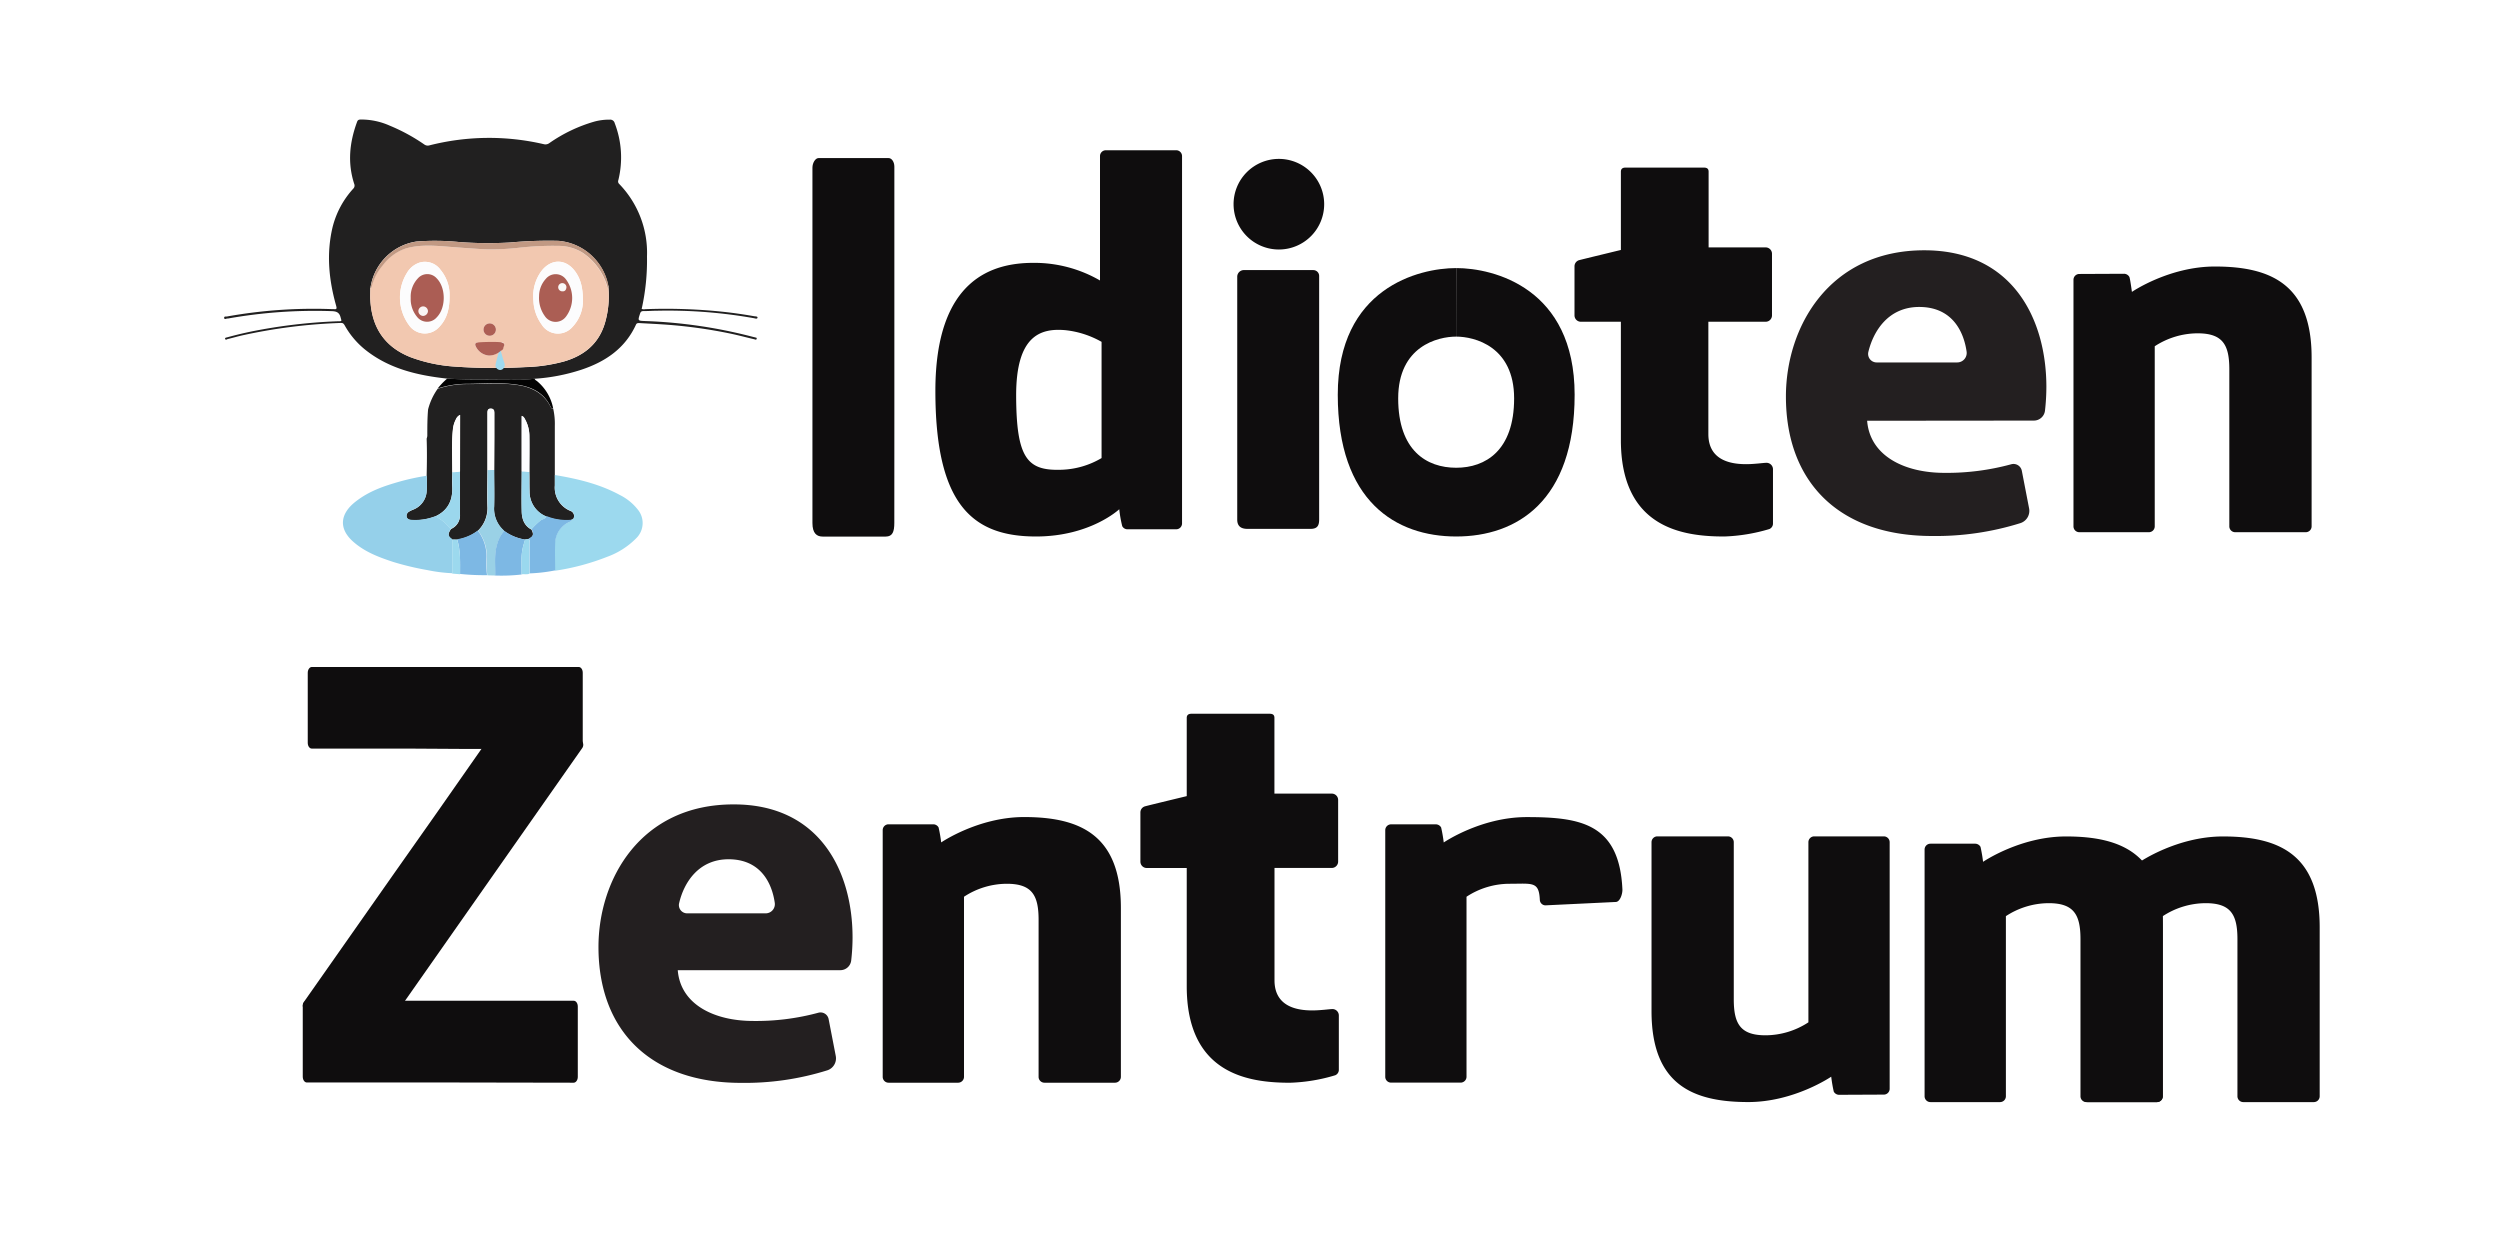 <svg xmlns="http://www.w3.org/2000/svg" viewBox="0 0 607 303"><defs><style>.cls-1{fill:#fff;}.cls-2{fill:#0f0d0e;}.cls-3{fill:#231f20;}.cls-4{fill:#212020;}.cls-5{fill:#95d0ea;}.cls-6{fill:#9cd9ee;}.cls-7{fill:#7db8e4;}.cls-8{fill:#9ad1e6;}.cls-9{fill:#030303;}.cls-10{fill:#9ad8ee;}.cls-11{fill:#f2c8b0;}.cls-12{fill:#c19983;}.cls-13{fill:#9bd7ed;}.cls-14{fill:#9fdaef;}.cls-15{fill:#fcfdff;}.cls-16{fill:#fcfcfd;}.cls-17{fill:#ad6056;}.cls-18{fill:#ad5e54;}.cls-19{fill:#ab5e54;}.cls-20{fill:#ab5d54;}.cls-21{fill:#faf8f7;}.cls-22{fill:#f9f5f4;}</style></defs><title>Asset 1</title><g id="Layer_2" data-name="Layer 2"><g id="Layer_1-2" data-name="Layer 1"><rect class="cls-1" width="607" height="303"/><path class="cls-2" d="M217.15,100.68V40.46c0-1.14-.63-2.08-1.41-2.08h-17c-.78,0-1.48,1.18-1.48,2.32V127c0,2.53,1.08,3.28,2.48,3.28h15.31c1.68,0,2.09-1.2,2.09-3.33Z"/><path class="cls-2" d="M457.39,203.07H440.48a1.42,1.42,0,0,0-1.4,1.43v43.72a19.1,19.1,0,0,1-10.4,3.15c-6.1,0-7.72-2.77-7.72-8.74V204.5a1.42,1.42,0,0,0-1.4-1.43H402.39a1.42,1.42,0,0,0-1.4,1.43v41c0,17.74,9.88,22.08,23.48,22.08,11.15,0,20.15-6.16,20.15-6.16a34.16,34.16,0,0,0,.62,3.63,1.49,1.49,0,0,0,1.24.77l10.92-.05a1.42,1.42,0,0,0,1.41-1.42V204.5A1.42,1.42,0,0,0,457.39,203.07Z"/><path class="cls-2" d="M428.76,60.07H414.85l0-18.38c0-.7-.36-1-1.17-1h-19c-.74,0-1.13.32-1.13,1v19s-9.5,2.3-10.15,2.48a1.55,1.55,0,0,0-1.11,1.48V76.57a1.54,1.54,0,0,0,1.54,1.55h9.72v28.72c0,21.33,15,23.42,25.06,23.42a42.71,42.71,0,0,0,11-1.81,1.45,1.45,0,0,0,.87-1.4l0-13.13a1.58,1.58,0,0,0-1.54-1.55c-.81,0-2.89.33-5,.33-6.84,0-9.15-3.17-9.15-7.29V78.12h13.91a1.54,1.54,0,0,0,1.54-1.55V61.62A1.54,1.54,0,0,0,428.76,60.07Z"/><path class="cls-2" d="M250.94,63.82a31.82,31.82,0,0,1,16.14,4.28V37.91a1.42,1.42,0,0,1,1.41-1.43h17.09A1.42,1.42,0,0,1,287,37.91v89.17a1.42,1.42,0,0,1-1.41,1.43H273.72a1.41,1.41,0,0,1-1.24-.76,28.4,28.4,0,0,1-.72-4.11s-7,6.62-20.22,6.62c-15.53,0-24.43-7.87-24.43-35.36S241.33,63.82,250.94,63.82Zm6.67,50.24a20.31,20.31,0,0,0,9.85-2.84V83a22.62,22.62,0,0,0-8.74-2.83c-6.09-.55-12,1.29-12,15.82C246.76,111.29,249.41,114.31,257.61,114.06Z"/><path class="cls-2" d="M321.51,49.48a11,11,0,1,0-11,11.1A11,11,0,0,0,321.51,49.48Z"/><path class="cls-2" d="M320.29,108.14V67a1.42,1.42,0,0,0-1.41-1.42h-17a1.62,1.62,0,0,0-1.48,1.58v59c0,1.73,1.08,2.25,2.48,2.25H318.2c1.68,0,2.09-.83,2.09-2.28Z"/><path class="cls-2" d="M353.57,81.73c4.43,0,14.06,2.37,14.06,15s-6.91,16.84-14.07,16.84-14.08-4.16-14.08-16.84,9.63-15,14.07-15V65.09c-9.06,0-28.74,4.84-28.74,30.75s14.12,34.42,28.76,34.42,28.75-8.51,28.75-34.42-19.67-30.75-28.73-30.75"/><path class="cls-2" d="M504.85,129.22h16.91a1.42,1.42,0,0,0,1.41-1.43V84.07a19.14,19.14,0,0,1,10.4-3.14c6.09,0,7.71,2.76,7.71,8.73v38.13a1.42,1.42,0,0,0,1.41,1.43h17.16a1.42,1.42,0,0,0,1.41-1.43v-41c0-17.74-9.88-22.08-23.48-22.08-11.16,0-20.15,6.16-20.15,6.16s-.43-3.24-.62-3.63a1.51,1.51,0,0,0-1.25-.77l-10.91.05a1.42,1.42,0,0,0-1.41,1.42v59.86A1.42,1.42,0,0,0,504.85,129.22Z"/><path class="cls-2" d="M215.74,262.88h16.91a1.43,1.43,0,0,0,1.41-1.43V217.73a19,19,0,0,1,10.39-3.15c6.1,0,7.72,2.77,7.72,8.74v38.13a1.42,1.42,0,0,0,1.4,1.43h17.17a1.43,1.43,0,0,0,1.41-1.43v-41c0-17.73-9.89-22.07-23.49-22.07-11.15,0-20.14,6.16-20.14,6.16a34.48,34.48,0,0,0-.63-3.63,1.49,1.49,0,0,0-1.24-.77l-10.92,0a1.42,1.42,0,0,0-1.41,1.42v59.86A1.42,1.42,0,0,0,215.74,262.88Z"/><path class="cls-2" d="M468.71,267.59h16.91a1.42,1.42,0,0,0,1.41-1.43V222.44a19.09,19.09,0,0,1,10.39-3.15c6.1,0,7.72,2.77,7.72,8.74v38.13a1.42,1.42,0,0,0,1.41,1.43h17.16a1.42,1.42,0,0,0,1.41-1.43v-41c0-17.73-9.88-22.07-23.48-22.07-11.16,0-20.15,6.16-20.15,6.16a36.43,36.43,0,0,0-.62-3.63,1.51,1.51,0,0,0-1.25-.77l-10.92,0a1.42,1.42,0,0,0-1.41,1.42v59.86A1.42,1.42,0,0,0,468.71,267.59Z"/><path class="cls-2" d="M506.82,267.59h16.91a1.42,1.42,0,0,0,1.4-1.43V222.44a19.1,19.1,0,0,1,10.4-3.15c6.1,0,7.72,2.77,7.72,8.74v38.13a1.42,1.42,0,0,0,1.4,1.43h17.17a1.42,1.42,0,0,0,1.4-1.43v-41c0-17.73-9.88-22.07-23.48-22.07-11.15,0-20.15,6.16-20.15,6.16s-1.46,0-1.66-.4-.4-2.17-.94-2.17l-10.18-1.78a1.42,1.42,0,0,0-1.41,1.42v59.86A1.43,1.43,0,0,0,506.82,267.59Z"/><path class="cls-2" d="M392.28,219c1.08,0,1.69-2,1.64-3.06-.73-16-10.17-17.55-23.24-17.55-11.15,0-20.14,6.16-20.14,6.16a34.48,34.48,0,0,0-.63-3.63,1.49,1.49,0,0,0-1.24-.77l-10.92,0a1.42,1.42,0,0,0-1.41,1.42v59.88a1.41,1.41,0,0,0,1.41,1.41h16.91a1.43,1.43,0,0,0,1.41-1.43V217.73a19,19,0,0,1,10.39-3.15c5.62,0,7.2-.65,7.41,3.91a1.39,1.39,0,0,0,1.34,1.33Z"/><path class="cls-2" d="M323.34,192.69H309.43l0-18.39c0-.69-.36-1-1.16-1h-19c-.73,0-1.13.33-1.13,1v19s-9.5,2.29-10.14,2.48a1.53,1.53,0,0,0-1.11,1.48v11.94a1.54,1.54,0,0,0,1.53,1.55h9.72v28.71c0,21.33,15,23.43,25.06,23.43a42.13,42.13,0,0,0,11-1.82,1.43,1.43,0,0,0,.87-1.39l0-13.13A1.56,1.56,0,0,0,323.6,245c-.81,0-2.88.33-5,.33-6.83,0-9.15-3.18-9.15-7.29V210.74h13.91a1.55,1.55,0,0,0,1.54-1.55v-15A1.54,1.54,0,0,0,323.34,192.69Z"/><path class="cls-2" d="M99.64,181.76H75.72c-.58,0-1-.63-1-1.41v-17c0-.78.46-1.41,1-1.41h64.77c.58,0,1,.63,1,1.41v17.08c0,.78-.46,1.41-1,1.41l-27.7,0Z"/><path class="cls-2" d="M106.12,197.25l18.88-27a1.42,1.42,0,0,1,2-.35l14,9.77a1.41,1.41,0,0,1,.34,2L90.12,254.71a1.41,1.41,0,0,1-2,.36l-14-9.79a1.42,1.42,0,0,1-.34-2l21.91-31.22Z"/><path class="cls-2" d="M98.44,262.83H74.51c-.57,0-1-.64-1-1.41V244.38c0-.78.46-1.4,1-1.4h64.78c.57,0,1,.63,1,1.41v17.08c0,.78-.47,1.41-1,1.41l-27.71-.05Z"/><path class="cls-3" d="M453.34,102.16c.68,8.57,9.11,12.65,18.76,12.65a59.34,59.34,0,0,0,16.24-2.09,2.06,2.06,0,0,1,2.56,1.59l1.77,9.15A3.13,3.13,0,0,1,490.6,127a68.68,68.68,0,0,1-21.49,3.14c-22.57,0-35.49-13.06-35.49-33.87,0-16.86,10.47-35.5,33.59-35.5,21.49,0,29.65,16.73,29.65,33.19a51.5,51.5,0,0,1-.34,5.76,2.72,2.72,0,0,1-2.7,2.4ZM475.23,88a2.3,2.3,0,0,0,2.26-2.64c-.7-4.89-3.51-10.83-11.51-10.83-7.45,0-11.11,5.78-12.35,10.94a2.07,2.07,0,0,0,2,2.53Z"/><path class="cls-3" d="M164.56,235.56c.66,8.35,8.88,12.33,18.3,12.33a57.73,57.73,0,0,0,15.84-2,2,2,0,0,1,2.49,1.55l1.73,8.93a3.06,3.06,0,0,1-2,3.49,66.94,66.94,0,0,1-21,3.06c-22,0-34.61-12.73-34.61-33,0-16.44,10.21-34.61,32.76-34.61C199,195.24,207,211.55,207,227.6a49.15,49.15,0,0,1-.33,5.61,2.65,2.65,0,0,1-2.63,2.35Zm21.35-13.8a2.23,2.23,0,0,0,2.2-2.57c-.68-4.76-3.42-10.56-11.22-10.56-7.26,0-10.84,5.64-12,10.67a2,2,0,0,0,2,2.46Z"/><path class="cls-4" d="M108.57,91.93c-7.31-.8-14.33-2.44-20.19-7.26A20.17,20.17,0,0,1,83.69,79c-.22-.37-.4-.61-.91-.59a131.28,131.28,0,0,0-24.27,3.09c-1.06.25-2.12.57-3.18.81-.2.05-.53.33-.66,0s.29-.35.5-.41c2.81-.78,5.65-1.41,8.52-1.92A130.64,130.64,0,0,1,82.1,78c1,0,.84,0,.6-.93-.33-1.29-1.09-1.5-2.3-1.53a120.34,120.34,0,0,0-25,1.79.52.52,0,0,1-.17,0c-.28,0-.73.35-.8-.12s.45-.32.71-.37a118.83,118.83,0,0,1,25.27-1.79c.2,0,.4,0,.6,0,.78.12.79-.15.6-.83-1.76-6.23-2.38-12.53-.9-18.9a21.59,21.59,0,0,1,5.07-9.52A1.05,1.05,0,0,0,86,44.64c-1.66-5.11-1.13-10.12.71-15.08.2-.56.62-.53,1-.54a17,17,0,0,1,6.88,1.47,44.85,44.85,0,0,1,8.42,4.58,1.43,1.43,0,0,0,1.27.22A58.66,58.66,0,0,1,132,35a1.59,1.59,0,0,0,1.36-.24,36.83,36.83,0,0,1,11-5.25,13.85,13.85,0,0,1,3.68-.46,1.12,1.12,0,0,1,1.21.85,23.1,23.1,0,0,1,.88,13.85.83.83,0,0,0,.22.92,24,24,0,0,1,6.74,17.61A54,54,0,0,1,155.8,75a1.44,1.44,0,0,0,.84.07,132.85,132.85,0,0,1,19.64.71c2.29.26,4.57.6,6.84,1,.3.06.87,0,.8.37s-.59.16-.86.11a119.69,119.69,0,0,0-23.37-1.82c-1.15,0-2.31.1-3.46.09-.52,0-.69.2-.83.63-.56,1.73-.57,1.72,1.25,1.79A119.45,119.45,0,0,1,183,81.84a1.77,1.77,0,0,1,.33.08c.17.07.46,0,.39.34s-.37.17-.55.12c-1.77-.41-3.52-.88-5.3-1.27a118.65,118.65,0,0,0-17.22-2.36c-1.81-.12-3.63-.2-5.45-.31-.32,0-.59,0-.77.35-2.65,5.83-7.47,9.06-13.34,11a46,46,0,0,1-11.26,2.17,16.53,16.53,0,0,1-3.44.15C120.44,92,114.5,92.29,108.57,91.93Zm39.16-22c.11-.33-.08-.62-.14-.93a13.47,13.47,0,0,0-12-10.52,100,100,0,0,0-11.74.4,92.67,92.67,0,0,1-12.36-.11,58.65,58.65,0,0,0-10.35-.13A13.28,13.28,0,0,0,89.94,69.93c0,1-.09,2,0,2.94.36,6.67,3.49,11.39,9.8,13.87A37.61,37.61,0,0,0,110.33,89a134.27,134.27,0,0,0,17.14.15,40,40,0,0,0,9.4-1.36c4.93-1.42,8.51-4.29,10-9.35A23.13,23.13,0,0,0,147.73,69.93Z"/><path class="cls-4" d="M103.59,115.51c.07-3,.11-6,0-9a3.24,3.24,0,0,0,.16-.65c0-2.15,0-4.3.19-6.45a15.12,15.12,0,0,1,2.32-5,22.56,22.56,0,0,1,7.36-1.15c4.16,0,8.35-.41,12.5.3,3.17.55,5.82,2,7.41,4.91.18.34.3.78.8.82a16.67,16.67,0,0,1,.38,4.1c0,3.69,0,7.38,0,11.07,0,.31,0,.63,0,.94,0,.83,0,1.67,0,2.5a6.08,6.08,0,0,0,3.76,6.15,1.34,1.34,0,0,1,.78,1.86l-.3.24-.22.11a12.84,12.84,0,0,1-6-.8,6.48,6.48,0,0,1-4.14-6.12c-.05-1.55,0-3.11-.05-4.66,0-2.92.05-5.83,0-8.74a8.5,8.5,0,0,0-1-4c-.19-.35-.35-.77-.87-.9,0,.26,0,.46,0,.66l0,12.82c0,3.19-.08,6.38,0,9.57,0,1.83.55,3.54,2.36,4.5.63,1.24.47,1.74-.73,2.33l-.79.1a11.58,11.58,0,0,1-5.18-2.15,7.14,7.14,0,0,1-2.36-5.87c.08-2.94,0-5.88,0-8.83l0-7.86c0-2,0-4,0-6.06,0-.58-.2-1-.89-1s-.76.49-.76,1q0,7,0,13.92c0,2.9-.08,5.81,0,8.71a7.6,7.6,0,0,1-2.31,6,11.21,11.21,0,0,1-5,2.15l-1.2,0c-1.09-.71-1.16-1.32-.29-2.59a3.59,3.59,0,0,0,2.17-3.53c0-3.45,0-6.91,0-10.36V100.74a2,2,0,0,0-1,1.05,6.67,6.67,0,0,0-.74,2.47c-.36,3.45-.13,6.91-.15,10.37,0,1.21-.07,2.41,0,3.62.14,3.28-1.09,5.75-4.16,7.15l-.65.22a13.35,13.35,0,0,1-5.1.64c-.51,0-1-.17-1.16-.72a1.18,1.18,0,0,1,.61-1.32,7.26,7.26,0,0,1,.93-.45,5.12,5.12,0,0,0,3.29-4.21A23.81,23.81,0,0,0,103.59,115.51Z"/><path class="cls-5" d="M103.59,115.51a23.81,23.81,0,0,1,0,4,5.12,5.12,0,0,1-3.29,4.21,7.26,7.26,0,0,0-.93.45,1.18,1.18,0,0,0-.61,1.32c.15.55.65.69,1.16.72a13.35,13.35,0,0,0,5.1-.64l.65-.22a9.82,9.82,0,0,1,3.49,2.81c.06.09.25.1.38.14-.87,1.27-.8,1.88.29,2.59v8.29a37.46,37.46,0,0,1-6-.75,68.73,68.73,0,0,1-8.39-2c-3.55-1.17-7-2.47-9.84-5.05-3.53-3.24-2.83-6.73.58-9.46s7.14-3.94,11.09-5.06A57.32,57.32,0,0,1,103.59,115.51Z"/><path class="cls-6" d="M139.26,125.84a1.34,1.34,0,0,0-.78-1.86,6.08,6.08,0,0,1-3.76-6.15c0-.83,0-1.67,0-2.5,5.47.92,10.85,2.17,15.77,4.85a12.82,12.82,0,0,1,4.34,3.51,5.15,5.15,0,0,1-.42,7.06,18.9,18.9,0,0,1-6.95,4.43,57.62,57.62,0,0,1-12.39,3.35,1.29,1.29,0,0,1-.34,0c0-2.16-.07-4.33,0-6.49a5.77,5.77,0,0,1,3.41-5.28c.25-.12.57-.17.53-.56l.22-.11A.28.28,0,0,0,139.26,125.84Z"/><path class="cls-7" d="M138.74,126.19c0,.39-.28.44-.53.56A5.77,5.77,0,0,0,134.8,132c-.1,2.16,0,4.33,0,6.49a38.5,38.5,0,0,1-6.23.73v-7.44c0-.34.1-.71-.25-1,1.2-.59,1.36-1.09.73-2.33a18.8,18.8,0,0,1,2.23-2.14c.48-.33,1.17-.36,1.45-1A12.84,12.84,0,0,0,138.74,126.19Z"/><path class="cls-8" d="M120,114.1c0,3,.08,5.89,0,8.83a7.1,7.1,0,0,0,2.36,5.86,1.06,1.06,0,0,1-.31.61,7.64,7.64,0,0,0-1.3,2.69c-.78,2.52-.41,5.09-.48,7.65l-1.94-.05a22.72,22.72,0,0,1-.14-4,10.3,10.3,0,0,0-2.11-6.84,7.6,7.6,0,0,0,2.31-6c-.06-2.9,0-5.81,0-8.71Z"/><path class="cls-7" d="M120.23,139.74c.07-2.56-.3-5.13.48-7.65a7.64,7.64,0,0,1,1.3-2.69,1.06,1.06,0,0,0,.31-.61A11.48,11.48,0,0,0,127.5,131c-.17.6-.37,1.2-.52,1.81-.56,2.2-.29,4.45-.34,6.68A42.94,42.94,0,0,1,120.23,139.74Z"/><path class="cls-7" d="M116,128.81a10.3,10.3,0,0,1,2.11,6.84,22.72,22.72,0,0,0,.14,4,55.13,55.13,0,0,1-6.55-.3c0-2.83.16-5.67-.72-8.43A11.21,11.21,0,0,0,116,128.81Z"/><path class="cls-9" d="M134.32,99.22c-.5,0-.62-.48-.8-.82-1.59-3-4.24-4.36-7.41-4.91-4.15-.71-8.34-.34-12.5-.3a22.56,22.56,0,0,0-7.36,1.15,17.07,17.07,0,0,1,2.32-2.41c5.93.36,11.87.09,17.8.16a16.53,16.53,0,0,0,3.44-.15c.07.32.36.42.58.6A11.34,11.34,0,0,1,134.32,99.22Z"/><path class="cls-6" d="M111,131c.88,2.76.7,5.6.72,8.43l-1.92-.16v-8.29Z"/><path class="cls-10" d="M126.64,139.44c0-2.23-.22-4.48.34-6.68.15-.61.35-1.21.52-1.81l.79-.1c.35.25.25.62.25,1v7.44C127.93,139.57,127.27,139.34,126.64,139.44Z"/><path class="cls-11" d="M147.73,69.93a23.13,23.13,0,0,1-.84,8.48c-1.51,5.06-5.09,7.93-10,9.35a40,40,0,0,1-9.4,1.36A134.27,134.27,0,0,1,110.33,89,37.61,37.61,0,0,1,99.7,86.74c-6.31-2.48-9.44-7.2-9.8-13.87-.05-1,0-2,0-2.94a.33.33,0,0,0,.28-.28,12.46,12.46,0,0,1,2.67-5.18,11.66,11.66,0,0,1,5.61-4.14c3.53-1,7.08-.68,10.63-.4,2.8.22,5.61.43,8.42.59a58.42,58.42,0,0,0,8.36-.36,75.3,75.3,0,0,1,9.73-.46,11.12,11.12,0,0,1,5.74,1.62,14.85,14.85,0,0,1,6,8.07C147.47,69.6,147.41,69.88,147.73,69.93Zm-6.19,3.18c0-3.22-.58-5.31-1.72-7-2.28-3.34-5.94-3.46-8.38-.26A10.37,10.37,0,0,0,129.53,73a10.54,10.54,0,0,0,2,5.8,4.64,4.64,0,0,0,7.44.63A9.24,9.24,0,0,0,141.54,73.11Zm-32.39-1.17A9.5,9.5,0,0,0,107,65.57a4.66,4.66,0,0,0-4.94-1.87,5.47,5.47,0,0,0-3.21,2.48A11.33,11.33,0,0,0,99.35,79a4.65,4.65,0,0,0,7.16.53C108.52,77.52,109.17,75,109.15,71.94Zm9.5,14.38a4,4,0,0,0,3.61-2.13c.18-.34.35-.72-.11-1s-.59.16-.76.46c-1.25,2.19-3.68,2.17-5,0-.16-.28-.3-.63-.7-.44s-.36.51-.2.87A3.87,3.87,0,0,0,118.65,86.32ZM120.4,80a1.49,1.49,0,1,0-3,.05,1.49,1.49,0,1,0,3-.05Z"/><path class="cls-12" d="M147.73,69.93c-.32-.05-.26-.33-.33-.54a14.85,14.85,0,0,0-6-8.07,11.12,11.12,0,0,0-5.74-1.62,75.3,75.3,0,0,0-9.73.46,58.42,58.42,0,0,1-8.36.36c-2.81-.16-5.62-.37-8.42-.59-3.55-.28-7.1-.61-10.63.4a11.66,11.66,0,0,0-5.61,4.14,12.46,12.46,0,0,0-2.67,5.18.33.33,0,0,1-.28.28,13.28,13.28,0,0,1,11.25-11.29,58.65,58.65,0,0,1,10.35.13,92.67,92.67,0,0,0,12.36.11,100,100,0,0,1,11.74-.4,13.47,13.47,0,0,1,12,10.52C147.65,69.31,147.84,69.6,147.73,69.93Z"/><path class="cls-13" d="M132.7,125.39c-.28.63-1,.66-1.45,1a18.8,18.8,0,0,0-2.23,2.14c-1.81-1-2.31-2.67-2.36-4.5-.08-3.19,0-6.38,0-9.57a7.2,7.2,0,0,1,1.85.16c0,1.55,0,3.11.05,4.66A6.48,6.48,0,0,0,132.7,125.39Z"/><path class="cls-13" d="M109.53,128.35c-.13,0-.32,0-.38-.14a9.82,9.82,0,0,0-3.49-2.81c3.07-1.4,4.3-3.87,4.16-7.15,0-1.21,0-2.41,0-3.62a7.72,7.72,0,0,0,1.86-.17c0,3.45,0,6.91,0,10.36A3.59,3.59,0,0,1,109.53,128.35Z"/><path class="cls-14" d="M121.47,84.78c.32,1.13.62,2.27,1,3.38a1.3,1.3,0,0,1-.36,1.42,1,1,0,0,1-1.2.1,1.13,1.13,0,0,1-.56-1.33c.27-1.21.63-2.41,1-3.61Z"/><path class="cls-1" d="M120,114.1h-1.59q0-7,0-13.92c0-.54.08-1,.76-1s.89.44.89,1c0,2,0,4,0,6.06Z"/><path class="cls-1" d="M111.7,114.46a7.72,7.72,0,0,1-1.86.17c0-3.46-.21-6.92.15-10.37a6.67,6.67,0,0,1,.74-2.47,2,2,0,0,1,1-1.05Z"/><path class="cls-15" d="M128.51,114.61a7.2,7.2,0,0,0-1.85-.16l0-12.82c0-.2,0-.4,0-.66.52.13.68.55.87.9a8.5,8.5,0,0,1,1,4C128.56,108.78,128.51,111.69,128.51,114.61Z"/><path class="cls-7" d="M139.26,125.84a.28.28,0,0,1-.3.24Z"/><path class="cls-16" d="M141.54,73.11a9.24,9.24,0,0,1-2.61,6.28,4.64,4.64,0,0,1-7.44-.63,10.54,10.54,0,0,1-2-5.8,10.37,10.37,0,0,1,1.91-7.08c2.44-3.2,6.1-3.08,8.38.26C141,67.8,141.54,69.89,141.54,73.11Zm-10.65-1.2a7.45,7.45,0,0,0,1.39,4.85,3.13,3.13,0,0,0,5.12.16,7.53,7.53,0,0,0-.09-9.2,3.09,3.09,0,0,0-4.78,0A6.25,6.25,0,0,0,130.89,71.91Z"/><path class="cls-16" d="M109.15,71.94c0,3.07-.63,5.58-2.64,7.58A4.65,4.65,0,0,1,99.35,79a11.33,11.33,0,0,1-.48-12.81,5.47,5.47,0,0,1,3.21-2.48A4.66,4.66,0,0,1,107,65.57,9.5,9.5,0,0,1,109.15,71.94Zm-9.43.4a6.73,6.73,0,0,0,1.51,4.58,3.09,3.09,0,0,0,4.83.16c2.25-2.3,2.24-7.15,0-9.44a3.05,3.05,0,0,0-4.6,0A6.48,6.48,0,0,0,99.72,72.34Z"/><path class="cls-17" d="M118.65,86.32a3.87,3.87,0,0,1-3.14-2.24c-.16-.36-.21-.69.2-.87s6.06-.32,6.22,0c1.29,2.22-1.79,2.72-.54.53.17-.3.31-.7.76-.46s.29.62.11,1A4,4,0,0,1,118.65,86.32Z"/><path class="cls-18" d="M120.4,80a1.49,1.49,0,1,1-3,.05,1.49,1.49,0,1,1,3-.05Z"/><path class="cls-19" d="M130.89,71.91a6.25,6.25,0,0,1,1.64-4.21,3.09,3.09,0,0,1,4.78,0,7.53,7.53,0,0,1,.09,9.2,3.13,3.13,0,0,1-5.12-.16A7.45,7.45,0,0,1,130.89,71.91Z"/><path class="cls-20" d="M99.72,72.34a6.48,6.48,0,0,1,1.73-4.74,3.05,3.05,0,0,1,4.6,0c2.25,2.29,2.26,7.14,0,9.44a3.09,3.09,0,0,1-4.83-.16A6.73,6.73,0,0,1,99.72,72.34Z"/><path class="cls-21" d="M137.53,69.74c-.05.66-.38,1.05-1,1a1,1,0,0,1,0-2A1,1,0,0,1,137.53,69.74Z"/><path class="cls-22" d="M102.78,74.39a1.19,1.19,0,0,1,1.13,1.19,1.23,1.23,0,0,1-1.2,1.13,1.2,1.2,0,0,1-1.13-1.2A1.18,1.18,0,0,1,102.78,74.39Z"/></g></g></svg>
